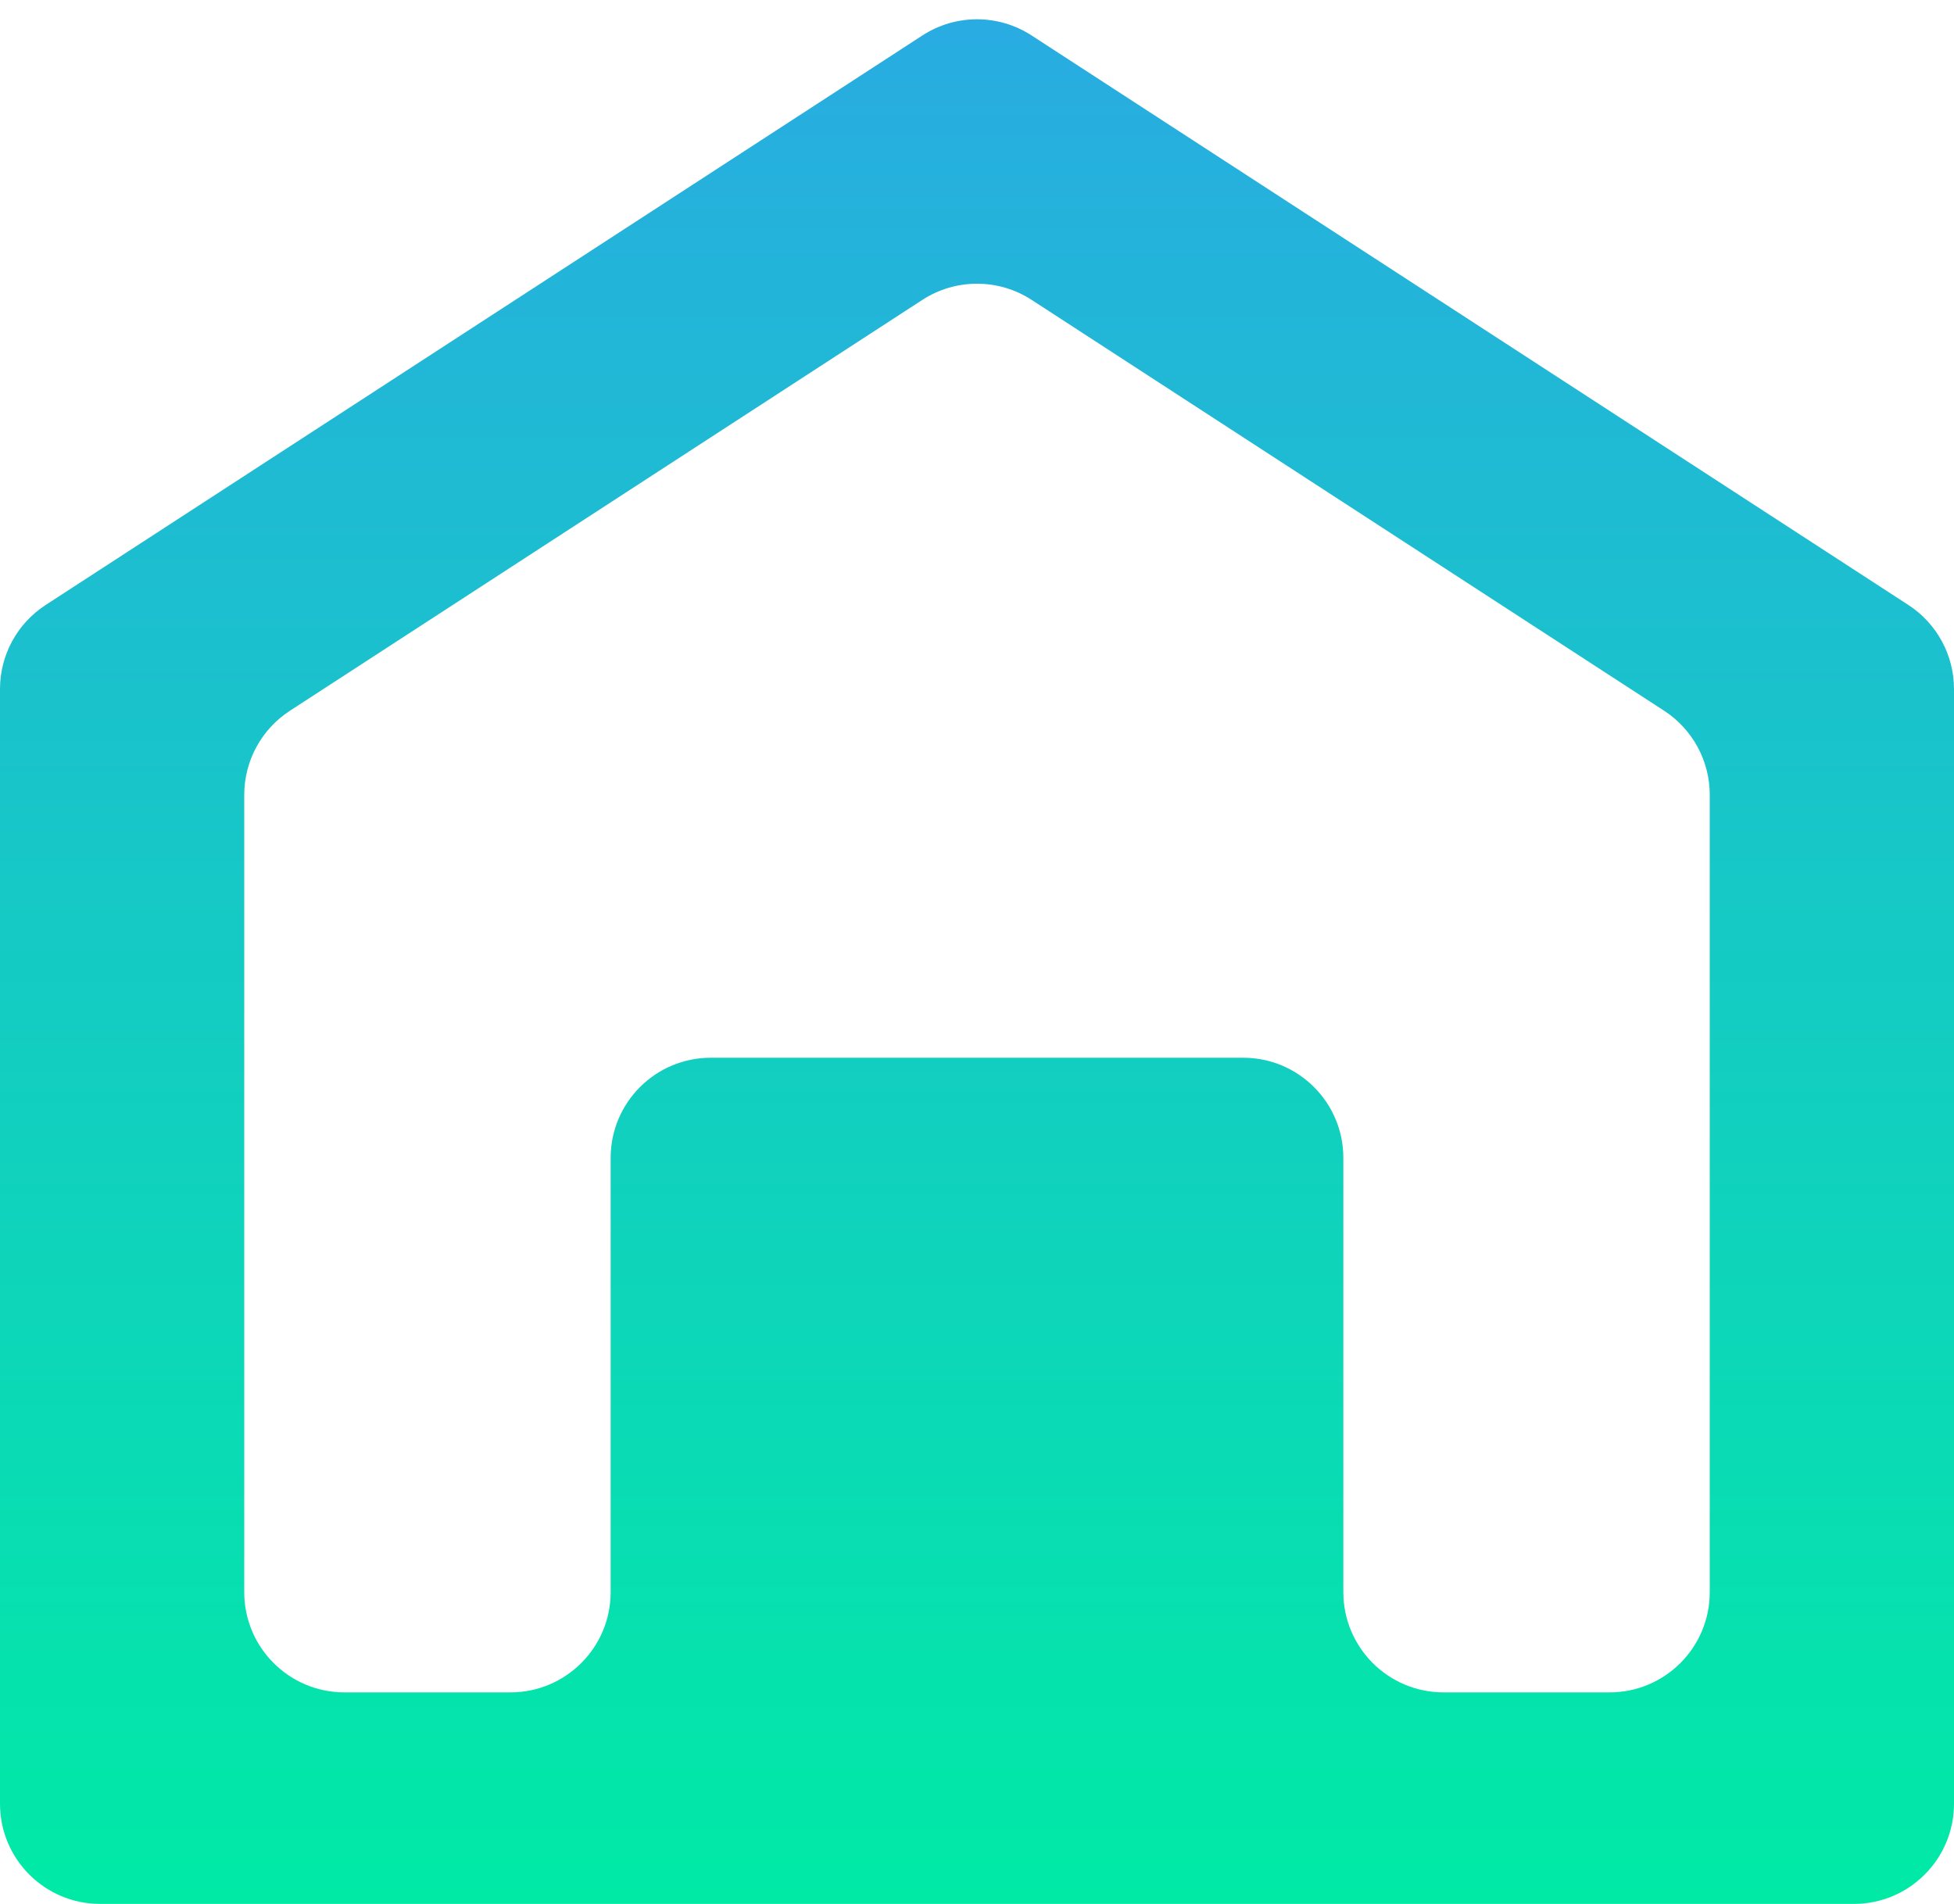 <svg width="39" height="38" viewBox="0 0 39 38" fill="none" xmlns="http://www.w3.org/2000/svg">
<path d="M12.188 23.111C12.188 22.006 13.083 21.111 14.188 21.111H24.812C25.917 21.111 26.812 22.006 26.812 23.111V31.778C26.812 32.882 27.708 33.778 28.812 33.778H32.125C33.23 33.778 34.125 32.882 34.125 31.778V15.864C34.125 15.186 33.782 14.555 33.215 14.186L20.59 5.985C19.927 5.555 19.073 5.555 18.41 5.985L5.786 14.186C5.218 14.555 4.875 15.186 4.875 15.864V31.778C4.875 32.882 5.77 33.778 6.875 33.778H10.188C11.292 33.778 12.188 32.882 12.188 31.778V23.111ZM2 38C0.895 38 0 37.105 0 36V13.752C0 13.075 0.343 12.444 0.911 12.075L18.41 0.708C19.073 0.277 19.927 0.277 20.59 0.708L38.09 12.075C38.657 12.444 39 13.075 39 13.752V36C39 37.105 38.105 38 37 38H2Z" fill="url(#paint0_linear)"/>
<defs>
<linearGradient id="paint0_linear" x1="19.5" y1="0" x2="19.5" y2="38" gradientUnits="userSpaceOnUse">
<stop stop-color="#29ABE2"/>
<stop offset="1" stop-color="#00EAA6"/>
</linearGradient>
</defs>
</svg>
